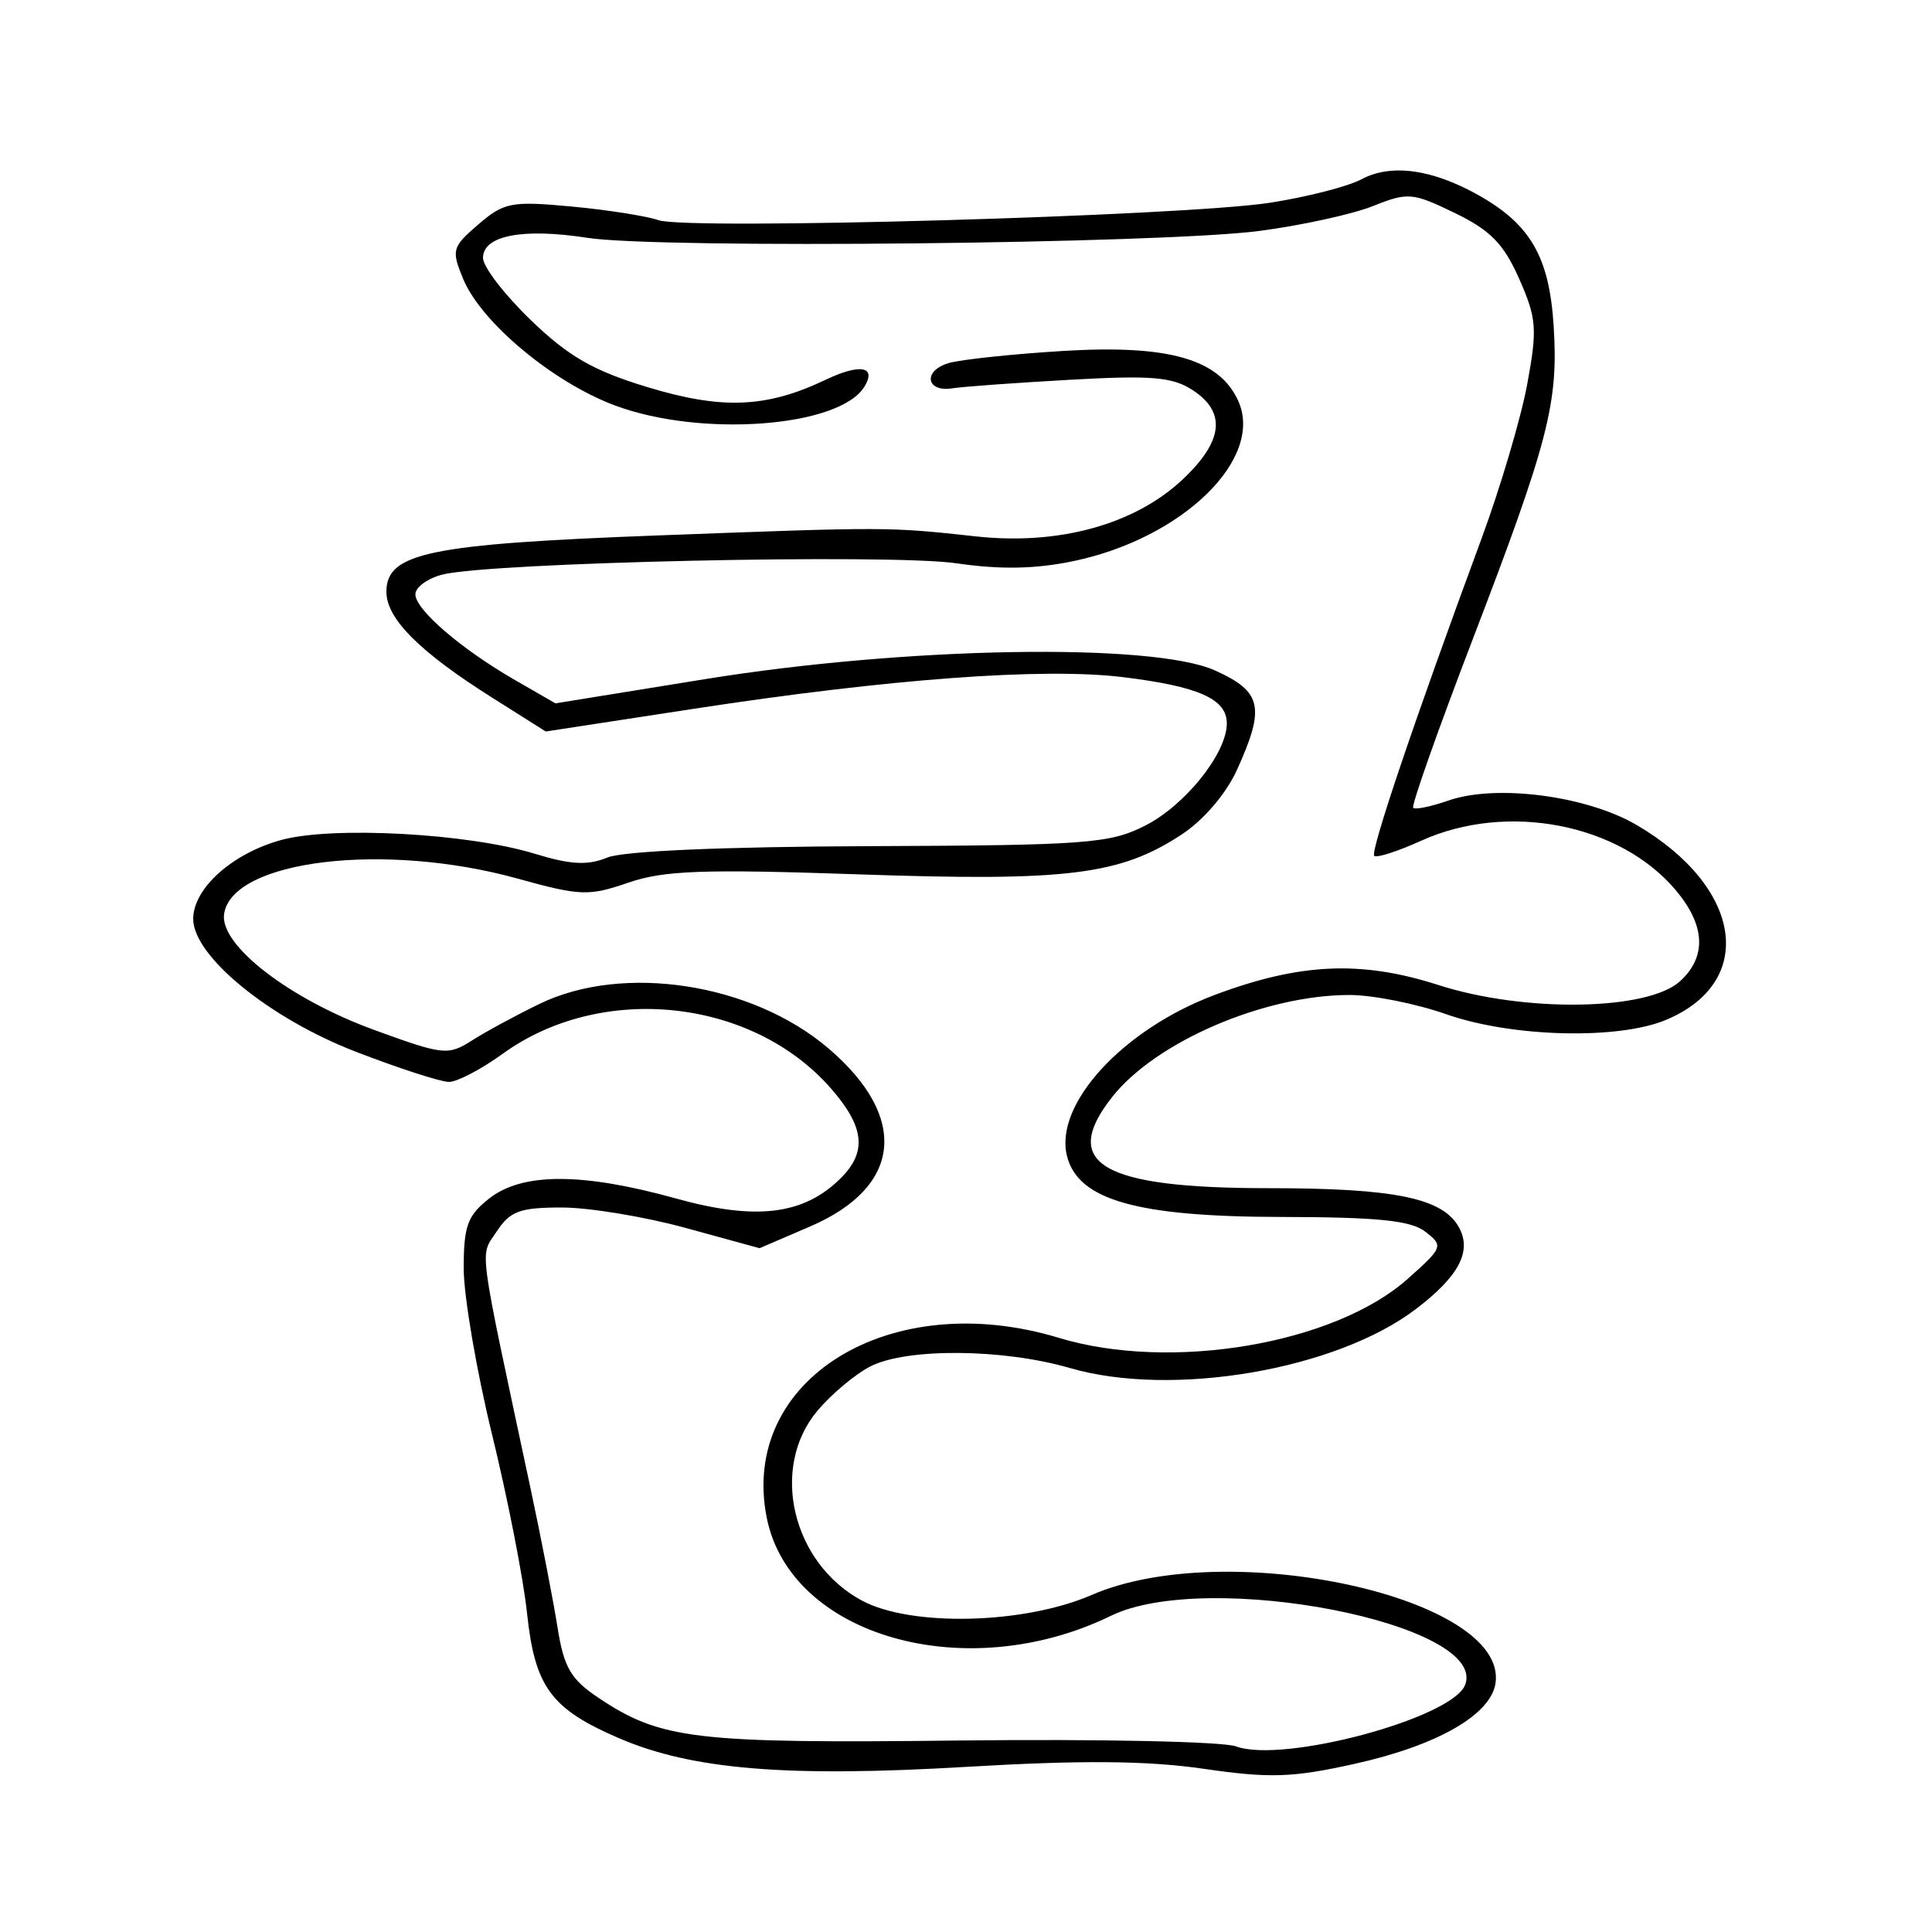 <svg xmlns="http://www.w3.org/2000/svg" width="200" height="200" viewBox="0 0 200 200" version="1.1">
	<path d="M 140.946 18.556 C 139.542 19.307, 135.267 20.402, 131.446 20.991 C 122.474 22.372, 71.214 23.836, 68.188 22.797 C 66.917 22.360, 62.845 21.721, 59.139 21.376 C 52.940 20.800, 52.172 20.948, 49.519 23.230 C 46.793 25.575, 46.708 25.881, 47.954 28.889 C 49.814 33.379, 57.245 39.574, 63.640 41.967 C 72.564 45.305, 86.882 44.235, 89.478 40.036 C 90.781 37.927, 89.038 37.612, 85.474 39.311 C 79.345 42.234, 74.753 42.423, 67.017 40.074 C 61.407 38.370, 58.857 36.904, 54.952 33.140 C 52.228 30.515, 50 27.619, 50 26.703 C 50 24.373, 54.117 23.582, 60.829 24.622 C 68.268 25.774, 120.263 25.237, 130.400 23.903 C 134.746 23.331, 140.023 22.174, 142.128 21.332 C 145.740 19.887, 146.218 19.927, 150.600 22.048 C 154.284 23.832, 155.660 25.237, 157.258 28.849 C 159.073 32.953, 159.156 34.030, 158.100 39.760 C 157.456 43.257, 155.318 50.479, 153.348 55.809 C 146.441 74.507, 141.825 88.158, 142.261 88.595 C 142.504 88.837, 144.682 88.137, 147.101 87.040 C 156.011 82.997, 167.674 85.259, 173.477 92.155 C 176.551 95.808, 176.696 99.060, 173.898 101.592 C 170.535 104.636, 157.803 104.831, 148.919 101.974 C 140.927 99.404, 134.598 99.681, 125.771 102.986 C 116.229 106.558, 109.109 114.315, 110.454 119.672 C 111.595 124.221, 117.669 125.953, 132.559 125.978 C 142.658 125.995, 146.058 126.342, 147.559 127.511 C 149.438 128.973, 149.379 129.129, 145.744 132.372 C 138.152 139.144, 121.203 142.012, 109.591 138.489 C 92.127 133.191, 76.514 142.818, 79.374 157.120 C 81.829 169.396, 100.003 174.572, 115 167.268 C 124.972 162.410, 154.098 168.089, 151.670 174.417 C 150.346 177.869, 132.794 182.580, 127.949 180.784 C 126.602 180.284, 113.800 180.010, 99.500 180.175 C 71.876 180.493, 68.396 180.081, 61.901 175.722 C 59.082 173.830, 58.366 172.588, 57.716 168.470 C 57.285 165.736, 56.020 159.225, 54.904 154 C 49.385 128.137, 49.653 130.179, 51.424 127.475 C 52.799 125.376, 53.823 125, 58.153 125 C 60.961 125, 66.719 125.948, 70.946 127.107 L 78.633 129.213 83.866 126.962 C 93.359 122.879, 94.111 115.674, 85.787 108.550 C 77.882 101.783, 64.557 99.714, 55.884 103.907 C 53.473 105.073, 50.321 106.778, 48.881 107.695 C 46.381 109.287, 45.919 109.238, 38.738 106.619 C 29.951 103.415, 22.737 97.848, 23.197 94.626 C 23.994 89.039, 39.785 87.128, 53.576 90.950 C 60.083 92.753, 60.946 92.785, 65.050 91.371 C 68.730 90.103, 72.813 89.957, 88.994 90.516 C 110.480 91.258, 115.948 90.581, 122.329 86.385 C 124.610 84.885, 126.925 82.177, 128.057 79.684 C 130.996 73.209, 130.636 71.590, 125.769 69.402 C 119.327 66.506, 93.759 66.942, 73 70.302 L 57.500 72.810 53.338 70.414 C 47.742 67.194, 43 63.113, 43 61.520 C 43 60.803, 44.237 59.890, 45.750 59.490 C 50.539 58.224, 92.111 57.304, 99 58.311 C 103.547 58.976, 107.190 58.909, 111.125 58.086 C 122.443 55.720, 130.904 47.474, 128.170 41.475 C 126.200 37.151, 120.937 35.661, 110 36.333 C 104.775 36.653, 99.469 37.217, 98.209 37.585 C 95.507 38.375, 95.853 40.639, 98.608 40.196 C 99.648 40.028, 105.102 39.632, 110.727 39.316 C 119.228 38.837, 121.380 39.019, 123.477 40.393 C 126.968 42.680, 126.632 45.668, 122.440 49.621 C 117.494 54.286, 109.629 56.461, 101.072 55.531 C 91.884 54.532, 91.946 54.532, 68 55.432 C 44.412 56.319, 40 57.238, 40 61.262 C 40 64.053, 43.429 67.479, 51 72.255 L 56.500 75.724 71.759 73.383 C 92.065 70.268, 108.012 69.089, 116.241 70.096 C 124.085 71.055, 127 72.354, 127 74.887 C 127 77.994, 122.657 83.408, 118.487 85.500 C 114.842 87.328, 112.396 87.508, 90 87.593 C 74.795 87.651, 64.497 88.100, 62.857 88.777 C 60.840 89.611, 59.065 89.516, 55.357 88.379 C 48.472 86.267, 34.449 85.503, 29.135 86.950 C 24.053 88.334, 20 91.962, 20 95.126 C 20 98.984, 27.903 105.432, 36.870 108.890 C 41.306 110.600, 45.629 112, 46.476 112 C 47.324 112, 49.822 110.693, 52.027 109.095 C 62.241 101.697, 77.807 103.321, 85.988 112.639 C 89.482 116.619, 89.781 119.219, 87.057 121.943 C 83.240 125.760, 78.301 126.379, 70.020 124.078 C 60.269 121.369, 54.074 121.367, 50.635 124.073 C 48.394 125.836, 48 126.918, 48.003 131.323 C 48.005 134.170, 49.326 141.900, 50.939 148.500 C 52.553 155.100, 54.182 163.425, 54.560 167 C 55.368 174.643, 57.037 176.909, 64.097 179.946 C 71.641 183.192, 81.459 184.001, 100 182.907 C 111.971 182.200, 118.720 182.254, 124.587 183.103 C 131.496 184.103, 133.779 184.027, 140.267 182.584 C 148.809 180.684, 154.345 177.505, 154.818 174.231 C 156.097 165.365, 127.029 159.028, 113 165.114 C 106.005 168.149, 94.292 168.428, 89.206 165.682 C 81.977 161.778, 79.674 151.918, 84.619 146.041 C 86.060 144.329, 88.512 142.269, 90.069 141.464 C 93.821 139.524, 103.813 139.599, 110.761 141.619 C 121.371 144.703, 138.319 141.808, 146.591 135.498 C 151.008 132.129, 152.373 129.565, 151.056 127.105 C 149.410 124.029, 144.458 123, 131.301 123 C 114.035 123, 109.696 120.470, 115.125 113.569 C 119.630 107.841, 130.890 103, 139.706 103 C 142.095 103, 146.611 103.900, 149.740 105 C 156.495 107.374, 167.493 107.656, 172.454 105.584 C 181.864 101.652, 180.390 91.829, 169.427 85.405 C 164.245 82.368, 154.873 81.151, 149.931 82.874 C 148.141 83.498, 146.504 83.837, 146.294 83.627 C 146.084 83.417, 148.823 75.652, 152.382 66.372 C 160.313 45.691, 161.342 41.717, 160.834 33.733 C 160.379 26.583, 158.434 23.218, 153 20.176 C 148.213 17.497, 143.990 16.929, 140.946 18.556" stroke="none" fill="black" fill-rule="evenodd"/>
</svg>